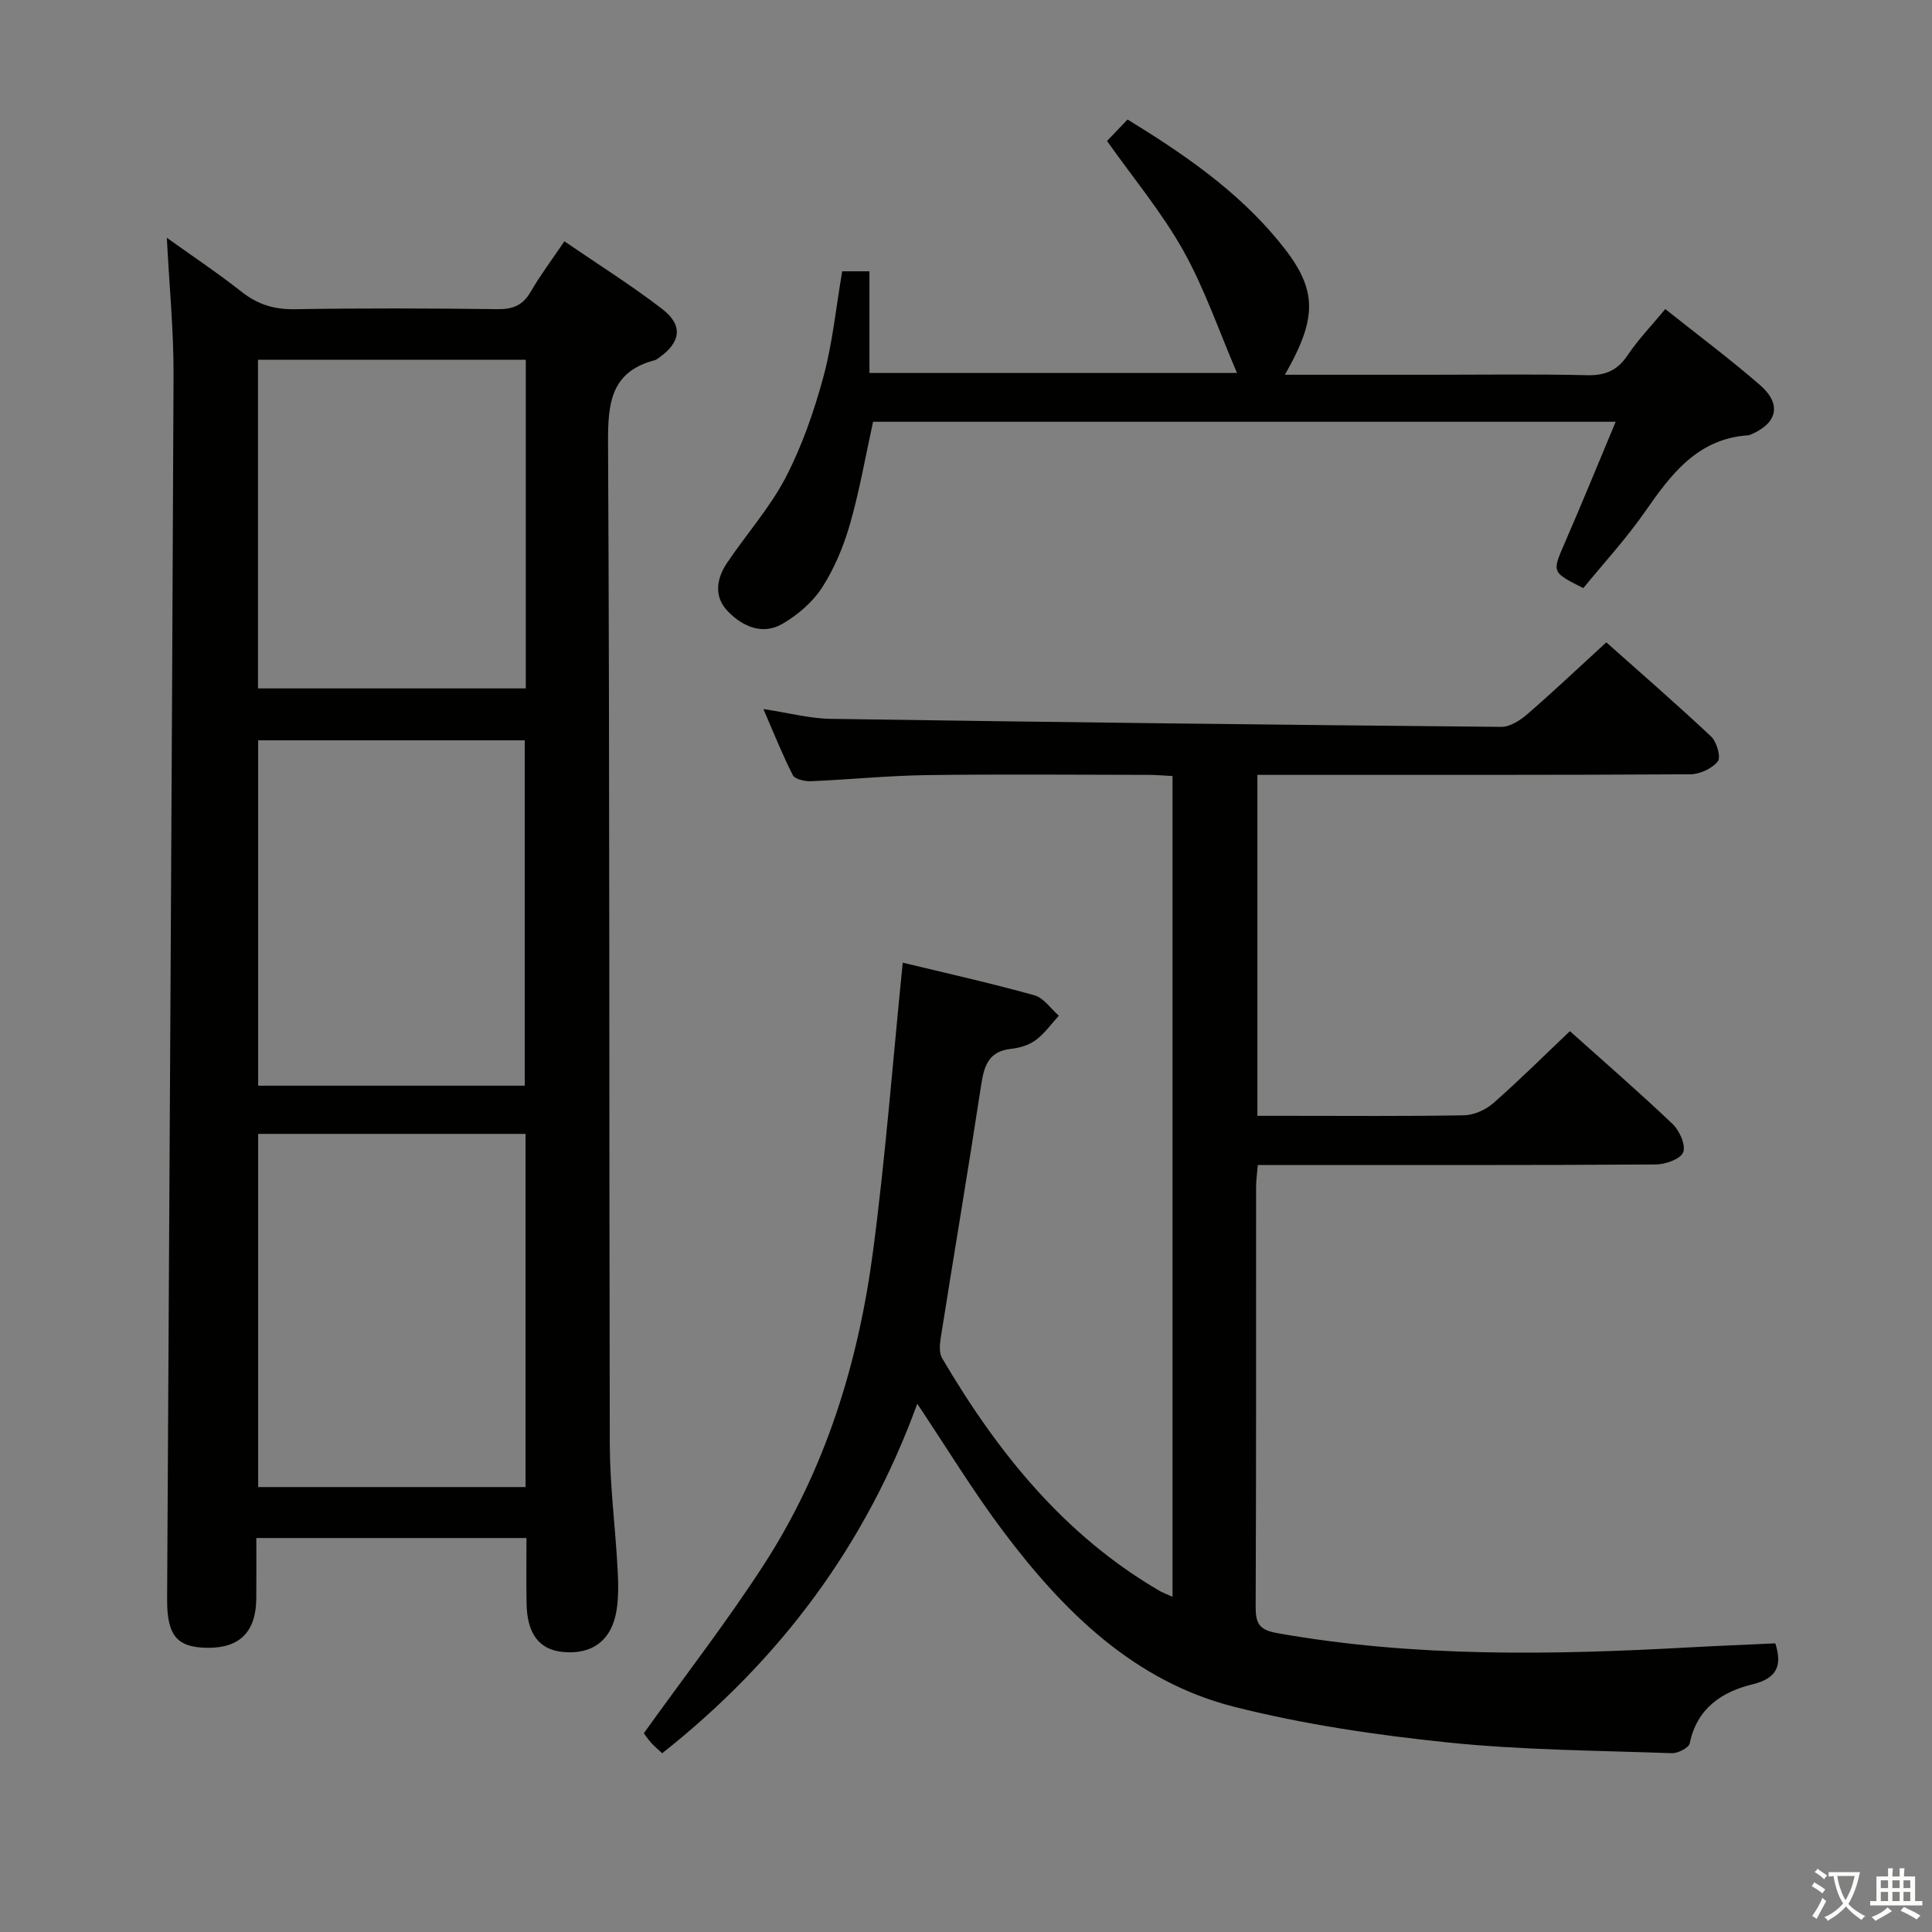 <svg enable-background="new 0 0 400 400" viewBox="0 0 400 400" xmlns="http://www.w3.org/2000/svg"><rect x="0" y="0" width="400" height="400" fill="#808080" stroke="none"/><path d="m377.9 391.2c-.2.3-.4.5-.6.8-.7-.6-1.4-1-2.2-1.5.2-.3.4-.5.5-.8.6.4 1.4.8 2.3 1.5zm-1.8 6.1c-.2-.2-.5-.4-.9-.6.4-.6.8-1.2 1.2-1.9s.7-1.3.9-1.9c.3.3.5.5.8.7-.7 1.3-1.4 2.6-2 3.7zm2.2-9c-.3.3-.5.5-.6.8-.6-.6-1.3-1.1-2-1.5.3-.3.5-.5.6-.7.6.5 1.3.9 2 1.4zm.3.2v-.9h2 4.5c-.3 1.3-.6 2.5-1 3.6s-.9 2.1-1.4 3c.4.5 1 1 1.6 1.4s1.2.8 1.9 1.1c-.3.2-.5.4-.8.8-.4-.3-1-.7-1.6-1.2s-1.2-1.1-1.6-1.6c-.5.6-1.1 1.1-1.7 1.6s-1.4.9-2.1 1.4c-.1-.3-.3-.5-.7-.8.6-.2 1.2-.5 1.9-1s1.4-1.1 2-1.8c-.5-.8-.9-1.6-1.2-2.5s-.6-2-.8-3.2c-.4.1-.7.1-1 .1zm2.5 2.7c.3 1 .7 1.7 1 2.2.3-.5.6-1.1 1-2s.6-1.9.9-3h-3.2-.4c.1.9.3 1.8.7 2.8z" fill="#fbfcfa"/><path d="m396.5 388.5v1.5 3.6h1.5v.9c-.4 0-1 0-1.7 0h-7.9c-.5 0-.9 0-1.2 0v-.9h1.3v-3.5c0-.7 0-1.2 0-1.6h2.4c0-.8 0-1.4 0-1.7h1c0 .3-.1.8-.1 1.7h1.5c0-.8 0-1.4 0-1.7h1c0 .3-.1.9-.1 1.7zm-8.2 9.2c-.2-.3-.5-.5-.8-.8.8-.3 1.4-.6 1.9-.9s1-.7 1.4-1.1c.3.3.6.5.9.8-1.6 1-2.8 1.6-3.4 2zm2.6-6.8v-1.6h-1.5v1.6zm0 2.7v-1.9h-1.5v1.9zm2.4-2.7v-1.6h-1.5v1.6zm0 2.7v-1.9h-1.5v1.9zm.2 2 .7-.8c.4.2.9.5 1.6.8s1.3.7 1.8 1c-.3.3-.5.5-.8.8-.4-.3-1.5-1-3.3-1.8zm2-4.7v-1.6h-1.4v1.6zm0 2.7v-1.9h-1.4v1.9z" fill="#fbfcfa"/><g fill="#010100"><path d="m242.76 330.6c0-56.91 0-113.19 0-169.93-1.76-.09-3.38-.24-5-.24-15.33-.02-30.66-.16-45.99.05-7.96.11-15.91.93-23.87 1.26-1.27.05-3.31-.4-3.75-1.25-2.16-4.22-3.91-8.65-6.1-13.69 5.18.78 9.55 1.96 13.94 2.03 46.28.69 92.56 1.24 138.84 1.66 1.83.02 3.97-1.39 5.47-2.7 5.41-4.69 10.61-9.62 16.27-14.8 6.68 5.95 14.33 12.58 21.69 19.49 1.17 1.1 2.08 4.3 1.4 5.15-1.2 1.49-3.72 2.67-5.7 2.68-27.83.17-55.66.11-83.48.12-1.96 0-3.92 0-6.15 0v70.59h6.27c12.16 0 24.33.11 36.49-.11 2.05-.04 4.46-1.1 6.03-2.47 5.38-4.71 10.45-9.77 15.91-14.95 6.78 6.07 14.17 12.48 21.25 19.21 1.44 1.36 2.78 4.36 2.21 5.86-.53 1.4-3.66 2.52-5.66 2.53-25.49.17-50.99.11-76.49.11-1.82 0-3.64 0-5.92 0-.14 1.68-.36 3.1-.36 4.52-.02 28.99.04 57.99-.09 86.98-.01 3.43.75 4.76 4.46 5.42 28.4 5.05 56.96 4.53 85.57 2.94 5.79-.32 11.59-.54 17.56-.82 1.42 4.44.5 7.21-4.68 8.47-6.43 1.57-11.55 4.98-13.04 12.23-.19.93-2.45 2.09-3.72 2.04-15.46-.56-30.98-.63-46.34-2.22-14.81-1.53-29.7-3.72-44.12-7.35-20.84-5.24-35.47-19.77-47.98-36.4-6.18-8.22-11.54-17.06-17.77-26.38-10.66 29.3-28.43 53.08-52.81 72.36-.67-.63-1.53-1.33-2.26-2.14-.76-.84-1.39-1.8-1.54-2 8.52-11.9 17.19-23.06 24.84-34.89 12.76-19.71 19.57-41.79 22.61-64.88 2.6-19.74 4.12-39.63 6.15-59.77 8.69 2.1 18.04 4.19 27.26 6.75 1.93.53 3.39 2.78 5.06 4.23-1.57 1.71-2.94 3.69-4.78 5.05-1.4 1.04-3.34 1.62-5.1 1.81-4.86.52-5.63 3.76-6.25 7.8-2.65 17.38-5.58 34.71-8.33 52.08-.21 1.36-.34 3.08.29 4.16 11.45 19.47 25.29 36.74 45.21 48.29.58.31 1.19.53 2.5 1.12z"/><path d="m109 318.43c-18.81 0-37.05 0-55.93 0 0 4.32.03 8.43-.01 12.53-.06 6.86-3.4 10.24-10.01 10.2-6.4-.04-8.49-2.48-8.45-10.12.46-84.44.98-168.87 1.33-253.31.04-9.26-.88-18.51-1.39-28.5 5.26 3.77 10.55 7.3 15.53 11.22 3.31 2.6 6.72 3.64 10.95 3.57 13.99-.23 27.99-.19 41.98-.01 3.2.04 5.25-.8 6.87-3.6 1.98-3.42 4.37-6.59 6.98-10.45 6.97 4.78 13.86 9.09 20.27 14.03 4.37 3.37 3.84 6.87-.69 10.08-.27.19-.55.41-.86.5-9.08 2.39-9.72 8.83-9.68 17.05.36 69.13.2 138.27.36 207.4.02 8.46 1.12 16.91 1.59 25.37.17 2.97.28 6.02-.18 8.95-.98 6.28-5.06 9.29-11.16 8.68-4.87-.49-7.37-3.76-7.48-10.01-.08-4.45-.02-8.9-.02-13.58zm-.19-10.55c0-24.59 0-48.7 0-73.12-18.56 0-36.96 0-55.36 0v73.12zm-.17-83.1c0-24.12 0-47.82 0-71.5-18.61 0-36.86 0-55.19 0v71.5zm.22-150.3c-18.85 0-37.2 0-55.45 0v68.05h55.45c0-22.84 0-45.29 0-68.05z"/><path d="m266.02 77.59h29.67c10.99 0 21.99-.16 32.98.09 3.75.08 6.21-1.01 8.31-4.13 2.2-3.28 4.99-6.16 7.8-9.56 6.68 5.32 13.34 10.29 19.61 15.73 4.56 3.96 3.61 7.93-1.94 10.26-.15.06-.32.13-.48.14-10.52.71-15.98 8.05-21.39 15.83-3.88 5.57-8.52 10.61-12.77 15.81-6.59-3.31-6.48-3.27-3.87-9.29 3.55-8.17 6.92-16.42 10.57-25.15-51.79 0-102.69 0-153.75 0-1.55 7.04-2.78 14.19-4.76 21.12-1.31 4.58-3.2 9.16-5.76 13.15-1.96 3.05-5.06 5.72-8.23 7.56-4.1 2.39-8.21.6-11.28-2.54-2.99-3.06-2.41-6.8-.19-10.09 3.98-5.92 8.83-11.35 12.1-17.62 3.41-6.55 5.89-13.71 7.83-20.85 1.9-7.01 2.61-14.34 3.9-21.88h5.64v21.05h76.1c-3.79-8.82-6.73-17.51-11.14-25.37-4.43-7.89-10.33-14.96-15.77-22.66 1.16-1.22 2.64-2.76 4.25-4.45 11.55 7.09 22.5 14.59 31.11 24.98 8.19 9.84 8.53 15.5 1.46 27.87z"/></g></svg>